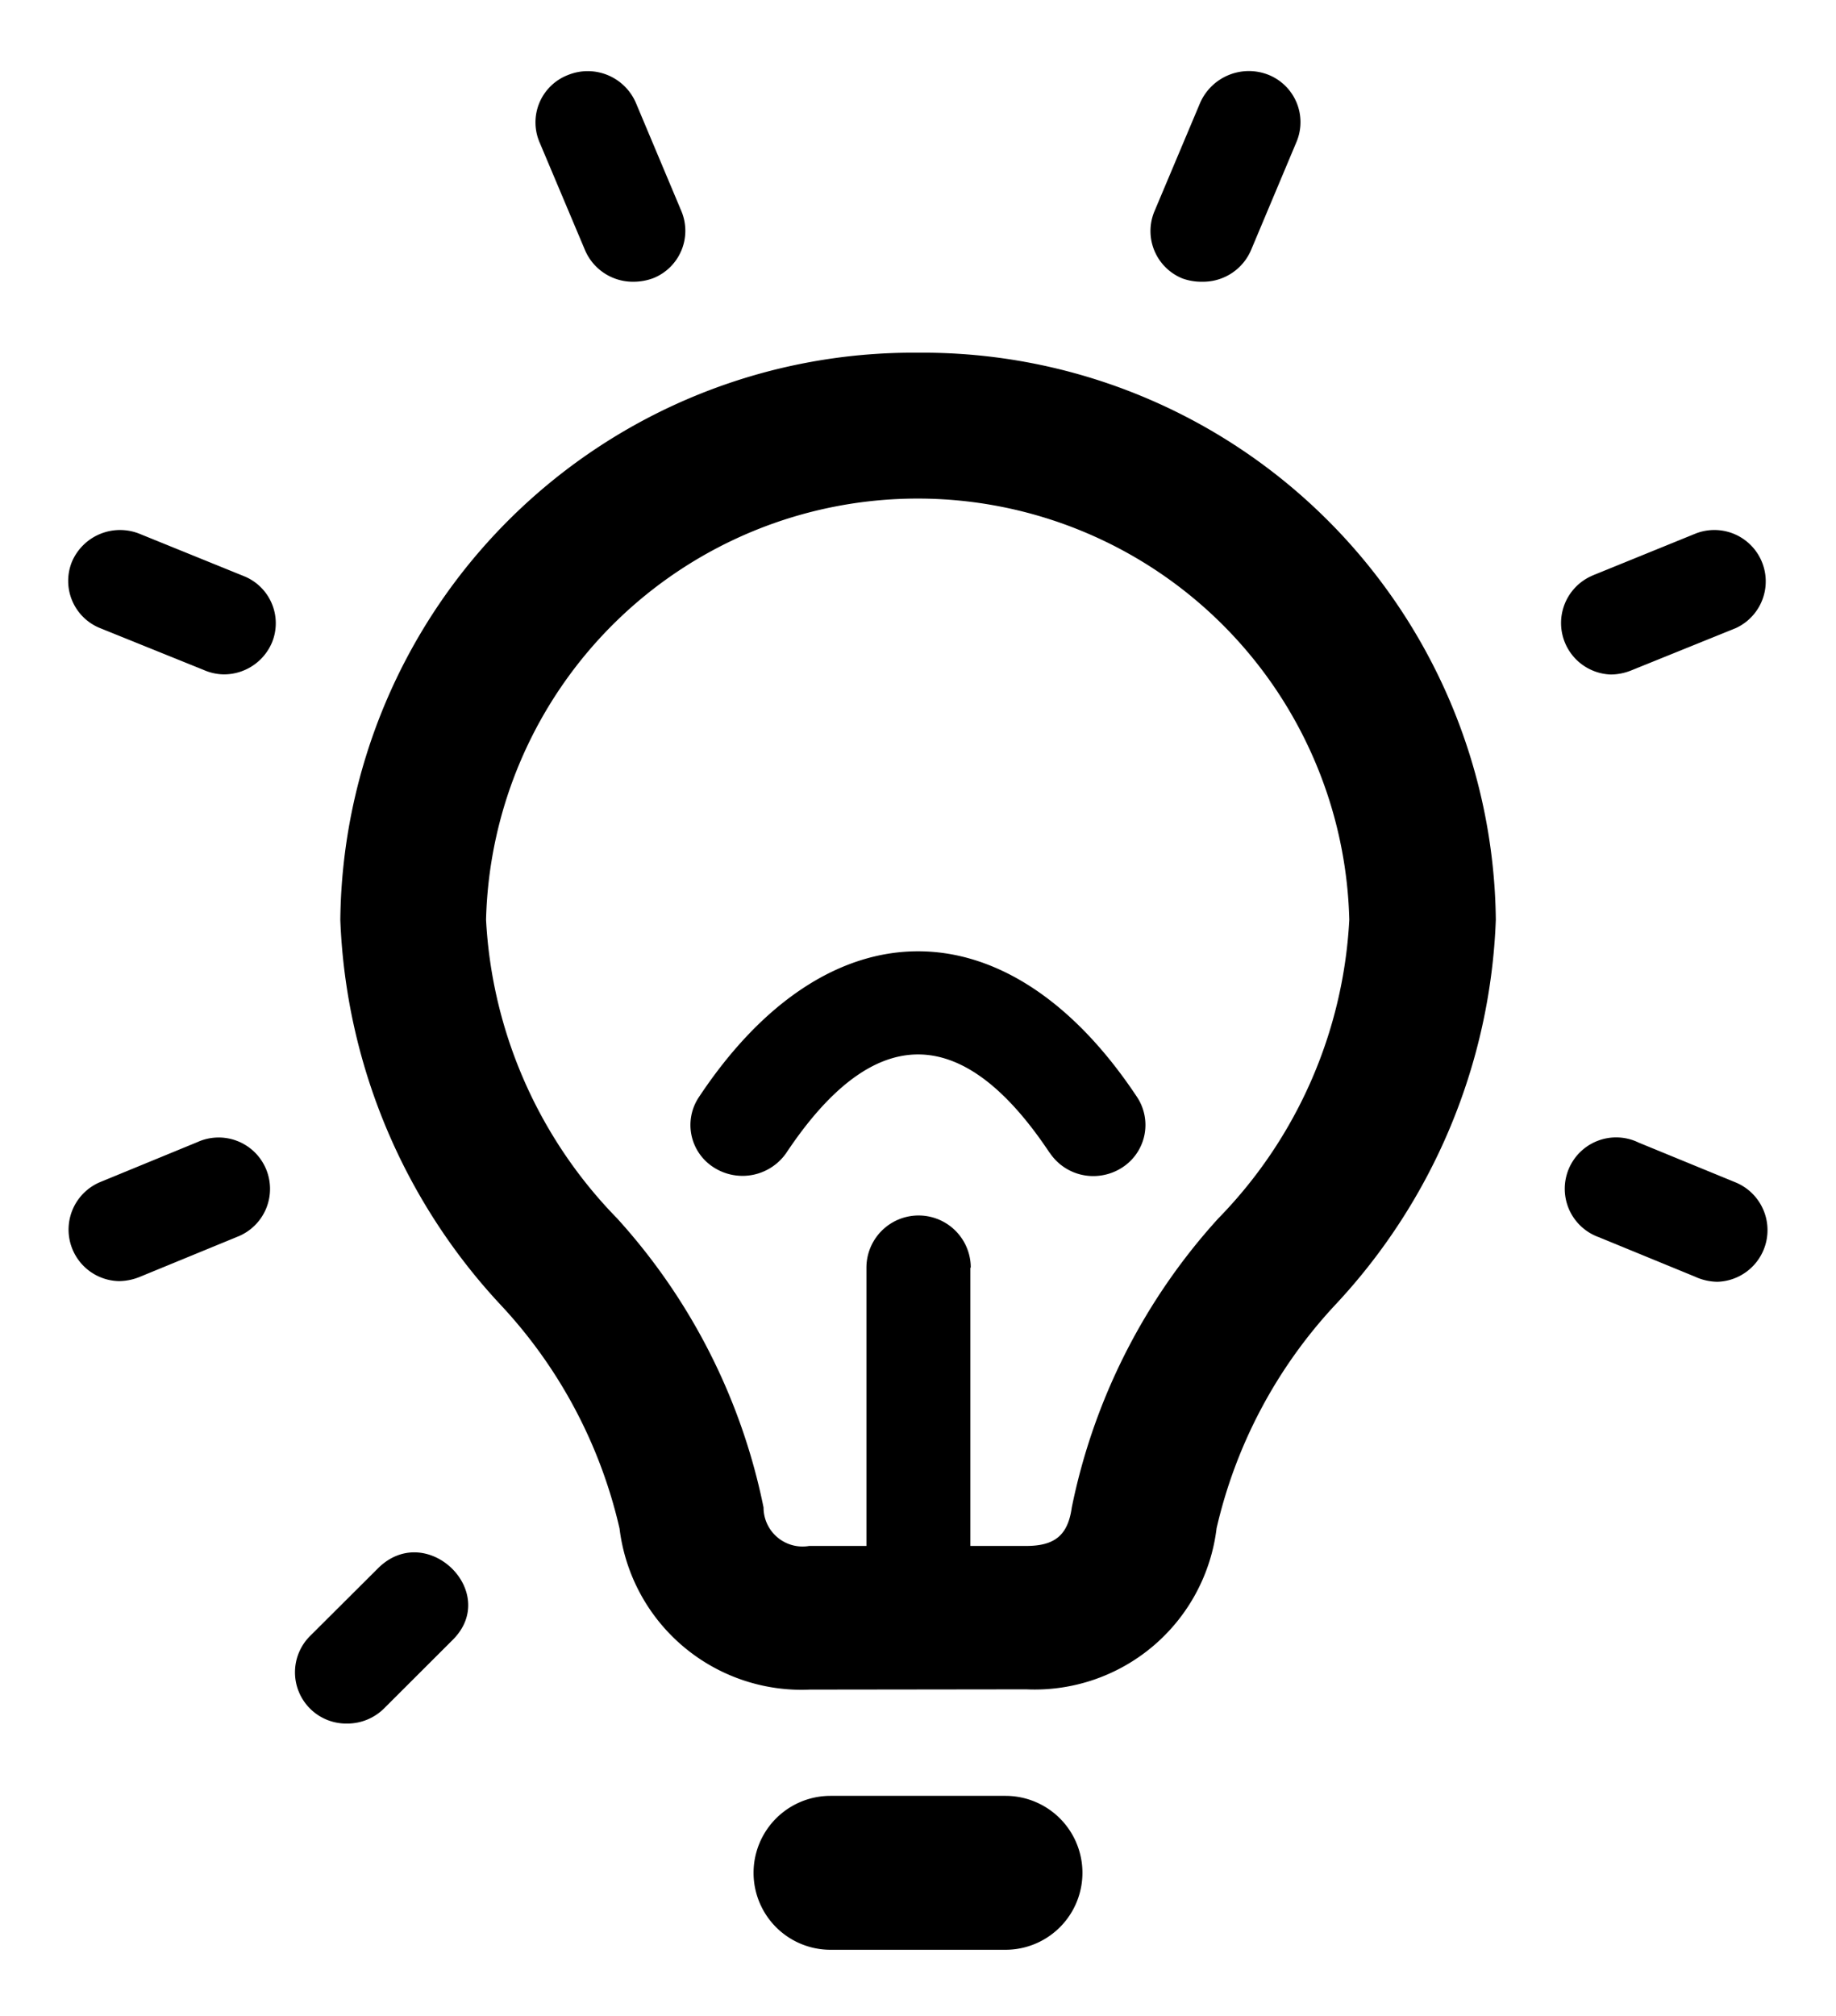 <svg xmlns="http://www.w3.org/2000/svg" width="13.795" height="15.144" viewBox="0 0 13.795 15.144">
  <path id="Bulb-Icon-9jncxs" d="M5.73,14.112a.578.578,0,1,1,0-1.156H7.045a.578.578,0,1,1,0,1.156ZM1.817,11.758l.514-.512c.365-.361.922.182.559.54l-.514.513a.392.392,0,0,1-.279.114A.385.385,0,0,1,1.817,11.758Zm3.758.4a1.378,1.378,0,0,1-1.43-1.21,3.653,3.653,0,0,0-.89-1.676A4.488,4.488,0,0,1,2.047,6.377,4.306,4.306,0,0,1,6.389,2.117a4.306,4.306,0,0,1,4.34,4.259A4.472,4.472,0,0,1,9.521,9.27a3.663,3.663,0,0,0-.89,1.676,1.377,1.377,0,0,1-1.43,1.21ZM6.781,8.989v2.09H7.2c.216,0,.314-.081.343-.289a4.579,4.579,0,0,1,1.1-2.17,3.468,3.468,0,0,0,.985-2.244,3.244,3.244,0,0,0-6.486,0,3.468,3.468,0,0,0,.985,2.243,4.583,4.583,0,0,1,1.1,2.171.293.293,0,0,0,.343.289H6V8.989a.392.392,0,0,1,.784,0Zm5.453.071-.731-.3a.386.386,0,1,1,.3-.71l.731.3a.388.388,0,0,1-.141.745A.418.418,0,0,1,12.233,9.06ZM.243,8.346l.73-.3a.386.386,0,1,1,.3.711l-.73.3a.424.424,0,0,1-.159.033A.387.387,0,0,1,.243,8.346Zm7.134-.219c-.656-.987-1.323-.985-1.979,0a.4.4,0,0,1-.542.111.377.377,0,0,1-.114-.531c.969-1.459,2.323-1.459,3.291,0a.38.38,0,0,1-.113.531.4.4,0,0,1-.216.063A.392.392,0,0,1,7.378,8.127Zm4.077-4.336.777-.316a.386.386,0,0,1,.3.711l-.779.315a.419.419,0,0,1-.159.033A.387.387,0,0,1,11.455,3.791ZM1.021,4.5.243,4.186a.382.382,0,0,1-.212-.5.393.393,0,0,1,.512-.207l.779.316a.381.381,0,0,1,.211.5.392.392,0,0,1-.362.238A.387.387,0,0,1,1.021,4.5ZM8.376,1.56a.384.384,0,0,1-.214-.5L8.508.239A.4.4,0,0,1,9.021.03a.383.383,0,0,1,.212.5l-.343.816a.392.392,0,0,1-.363.238A.426.426,0,0,1,8.376,1.56ZM3.887,1.35,3.542.532a.381.381,0,0,1,.214-.5.394.394,0,0,1,.512.209l.343.816a.383.383,0,0,1-.212.5.426.426,0,0,1-.15.027A.391.391,0,0,1,3.887,1.35Z" transform="translate(0.51 0.532)" stroke="rgba(0,0,0,0)" stroke-miterlimit="10" stroke-width="1"/>
</svg>
